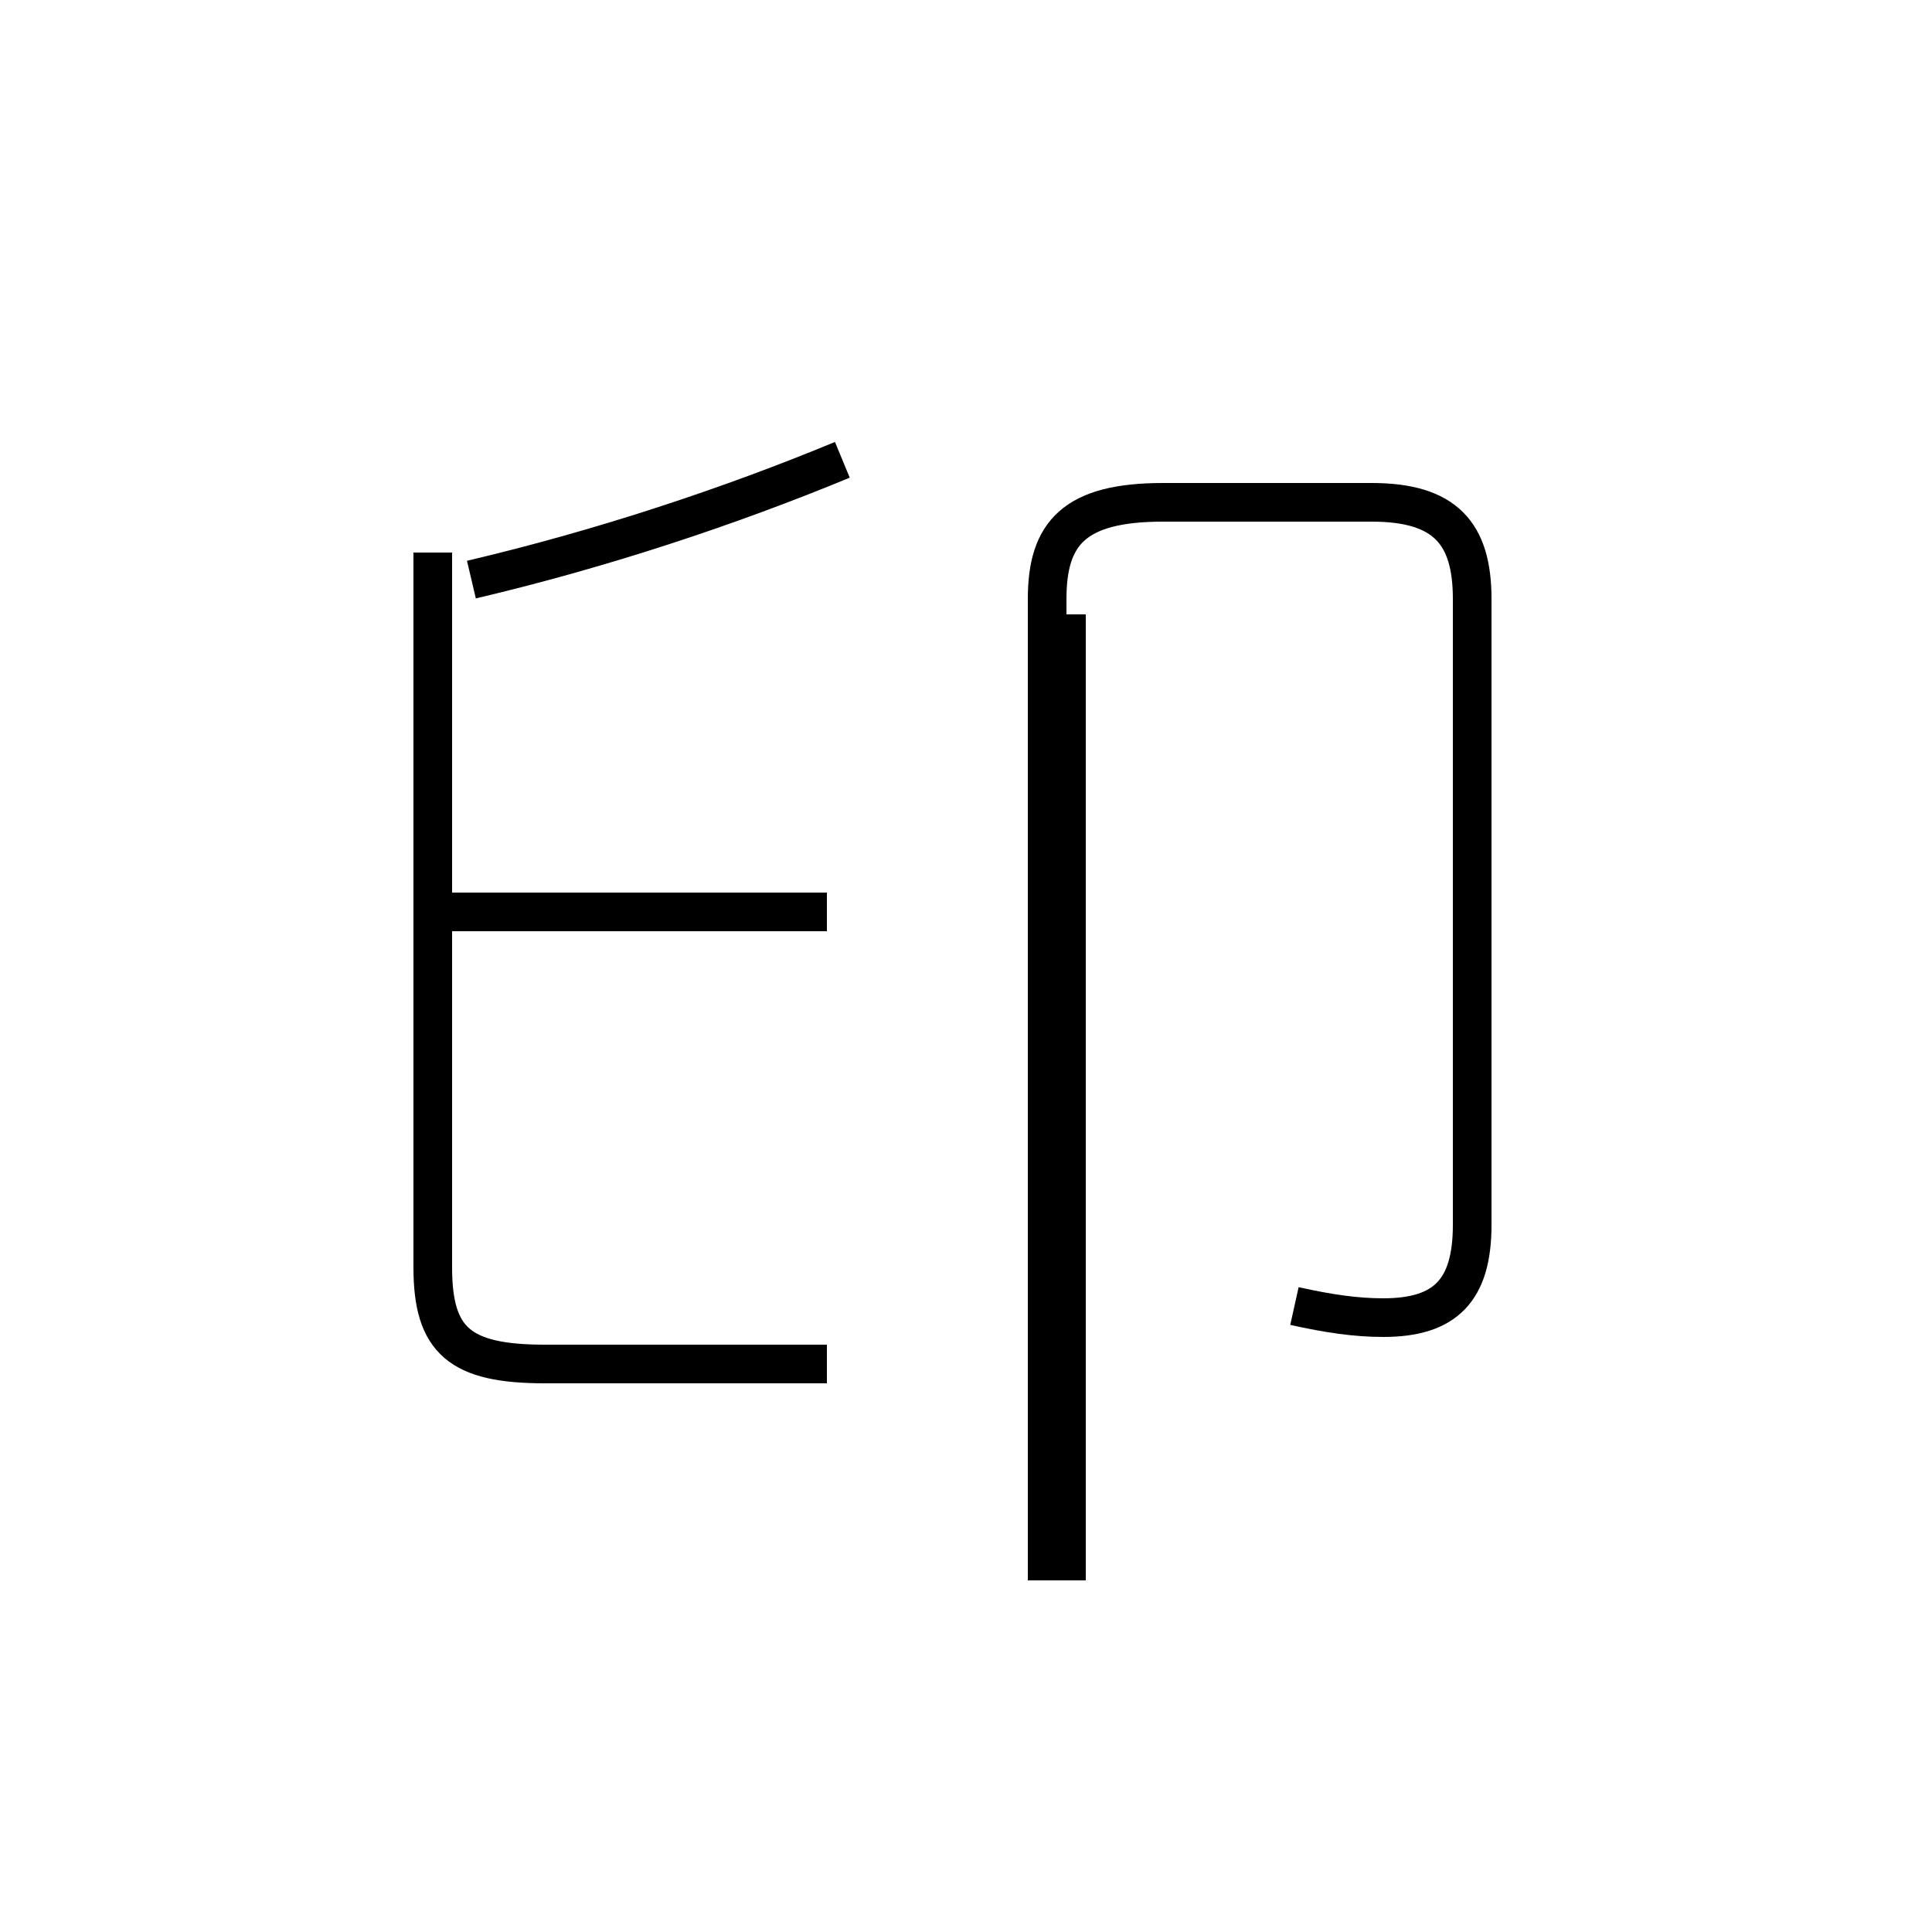 <?xml version='1.0' encoding='utf8'?>
<svg viewBox="0.0 -44.0 50.0 50.0" version="1.1" xmlns="http://www.w3.org/2000/svg">
<rect x="0.0" y="-44.0" width="50.0" height="50.0" fill="#808080" stroke="none"/>
<rect x="-1000" y="-1000" width="2000" height="2000" stroke="white" fill="white"/>
<g style="fill:none; stroke:#000000;  stroke-width:1">
<path d="M 21.4 8.7 L 14.1 8.7 C 11.9 8.7 11.2 9.3 11.2 11.2 L 11.2 29.7 M 21.4 20.4 L 11.2 20.4 M 21.8 32.1 C 18.9 30.9 15.6 29.8 12.2 29.0 M 27.6 3.1 L 27.6 28.1 M 33.5 10.2 C 34.4 10.0 35.1 9.9 35.8 9.9 C 37.4 9.9 38.1 10.6 38.1 12.3 L 38.1 28.5 C 38.1 30.2 37.4 31.0 35.5 31.0 L 30.1 31.0 C 27.8 31.0 27.1 30.2 27.1 28.5 L 27.1 3.1" transform="scale(1, -1)" />
</g>
</svg>
